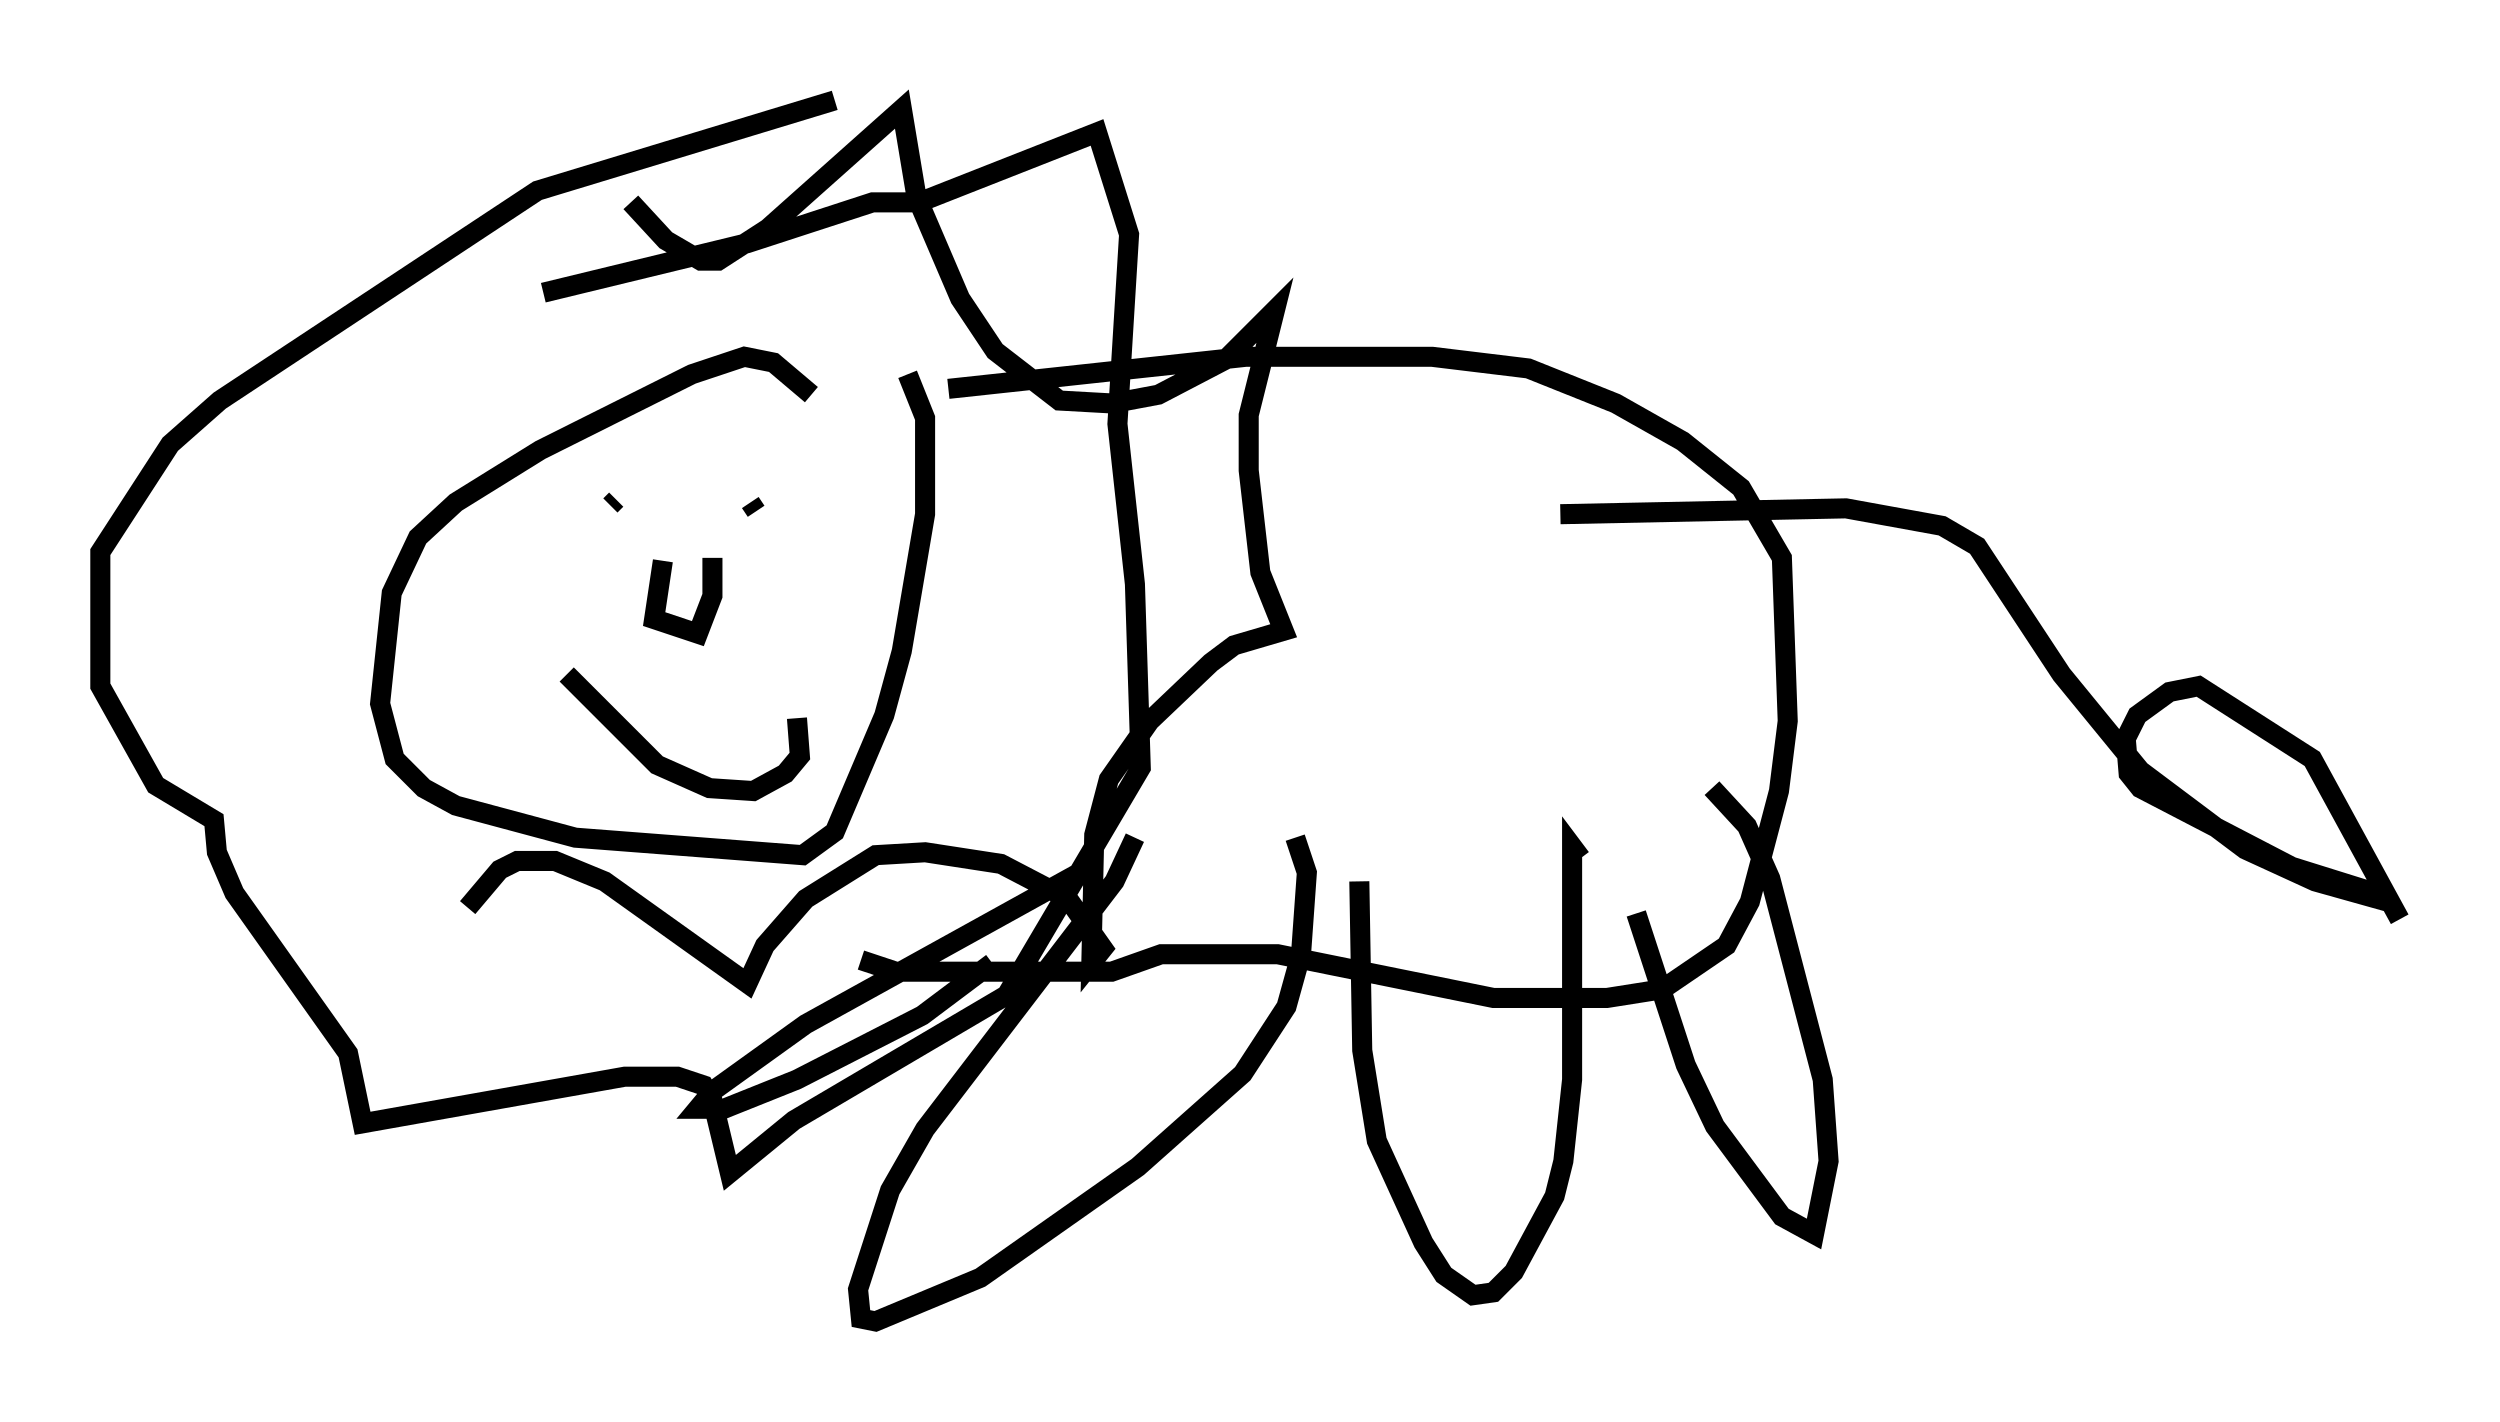 <?xml version="1.0" encoding="utf-8" ?>
<svg baseProfile="full" height="70.86" version="1.1" width="124.603" xmlns="http://www.w3.org/2000/svg" xmlns:ev="http://www.w3.org/2001/xml-events" xmlns:xlink="http://www.w3.org/1999/xlink"><defs /><rect fill="white" height="70.86" width="124.603" x="0" y="0" /><path d="M42.039, 22.575 m-1.598, -2.905 l-1.888, -1.598 -1.453, -0.291 l-2.615, 0.872 -7.553, 3.777 l-4.212, 2.615 -1.888, 1.743 l-1.307, 2.76 -0.581, 5.52 l0.726, 2.76 1.453, 1.453 l1.598, 0.872 5.955, 1.598 l11.33, 0.872 1.598, -1.162 l2.469, -5.81 0.872, -3.196 l1.162, -6.827 0.0, -4.793 l-0.872, -2.179 m-18.156, -4.067 l10.168, -2.469 6.246, -2.034 l2.324, 0.0 8.86, -3.486 l1.598, 5.084 -0.581, 9.441 l0.872, 7.989 0.291, 9.151 l-6.682, 11.33 -10.603, 6.246 l-3.196, 2.615 -0.872, -3.631 l-0.436, -0.726 -1.307, -0.436 l-2.615, 0.0 -13.073, 2.324 l-0.726, -3.486 -5.665, -7.989 l-0.872, -2.034 -0.145, -1.598 l-2.905, -1.743 -2.76, -4.939 l0.0, -6.682 3.486, -5.374 l2.469, -2.179 15.832, -10.458 l14.816, -4.503 m5.665, 14.38 l14.816, -1.598 9.296, 0.0 l4.793, 0.581 4.358, 1.743 l3.341, 1.888 2.905, 2.324 l2.034, 3.486 0.291, 8.134 l-0.436, 3.486 -1.453, 5.52 l-1.162, 2.179 -3.196, 2.179 l-2.76, 0.436 -5.665, 0.0 l-10.749, -2.179 -5.81, 0.0 l-2.469, 0.872 -10.749, 0.0 l-1.743, -0.581 m34.86, -22.223 l14.235, -0.291 4.793, 0.872 l1.743, 1.017 4.212, 6.391 l3.922, 4.793 5.229, 3.922 l3.486, 1.598 3.631, 1.017 m-0.145, -0.291 l-4.648, -1.453 -7.553, -3.922 l-0.581, -0.726 -0.145, -1.743 l0.581, -1.162 1.598, -1.162 l1.453, -0.291 5.665, 3.631 l4.358, 7.989 m-63.039, -4.067 l-1.017, 2.179 -9.441, 12.346 l-1.743, 3.05 -1.598, 4.939 l0.145, 1.453 0.726, 0.145 l5.229, -2.179 7.844, -5.52 l5.229, -4.648 2.179, -3.341 l0.726, -2.615 0.291, -4.067 l-0.581, -1.743 m3.196, 2.179 l0.145, 8.425 0.726, 4.503 l2.324, 5.084 1.017, 1.598 l1.453, 1.017 1.017, -0.145 l1.017, -1.017 2.034, -3.777 l0.436, -1.743 0.436, -4.067 l0.0, -11.62 0.436, 0.581 m2.76, 2.76 l2.469, 7.553 1.453, 3.05 l3.341, 4.503 1.598, 0.872 l0.726, -3.631 -0.291, -4.067 l-2.615, -10.022 -1.162, -2.615 l-1.743, -1.888 m-31.519, 4.212 l-13.654, 7.553 -4.648, 3.341 l-0.726, 0.872 1.307, 0.0 l3.631, -1.453 6.246, -3.196 l3.486, -2.615 m-19.028, -22.804 l0.291, -0.291 m6.682, 0.145 l0.291, 0.436 m-9.441, 8.134 l4.503, 4.503 2.615, 1.162 l2.179, 0.145 1.598, -0.872 l0.726, -0.872 -0.145, -1.888 m-6.682, -7.844 l-0.436, 2.905 2.179, 0.726 l0.726, -1.888 0.0, -1.888 m-4.067, -17.721 l1.743, 1.888 1.743, 1.017 l0.872, 0.0 2.469, -1.598 l6.682, -5.955 0.726, 4.358 l2.179, 5.084 1.743, 2.615 l3.196, 2.469 2.615, 0.145 l2.324, -0.436 3.341, -1.743 l2.469, -2.469 -1.307, 5.229 l0.0, 2.76 0.581, 5.084 l1.162, 2.905 -2.469, 0.726 l-1.162, 0.872 -3.05, 2.905 l-2.034, 2.905 -0.726, 2.76 l-0.145, 6.391 0.581, -0.726 l-1.743, -2.469 -3.341, -1.743 l-3.777, -0.581 -2.469, 0.145 l-3.486, 2.179 -2.034, 2.324 l-0.872, 1.888 -7.117, -5.084 l-2.469, -1.017 -1.888, 0.0 l-0.872, 0.436 -1.598, 1.888 " fill="none" stroke="black" stroke-width="1" /></svg>